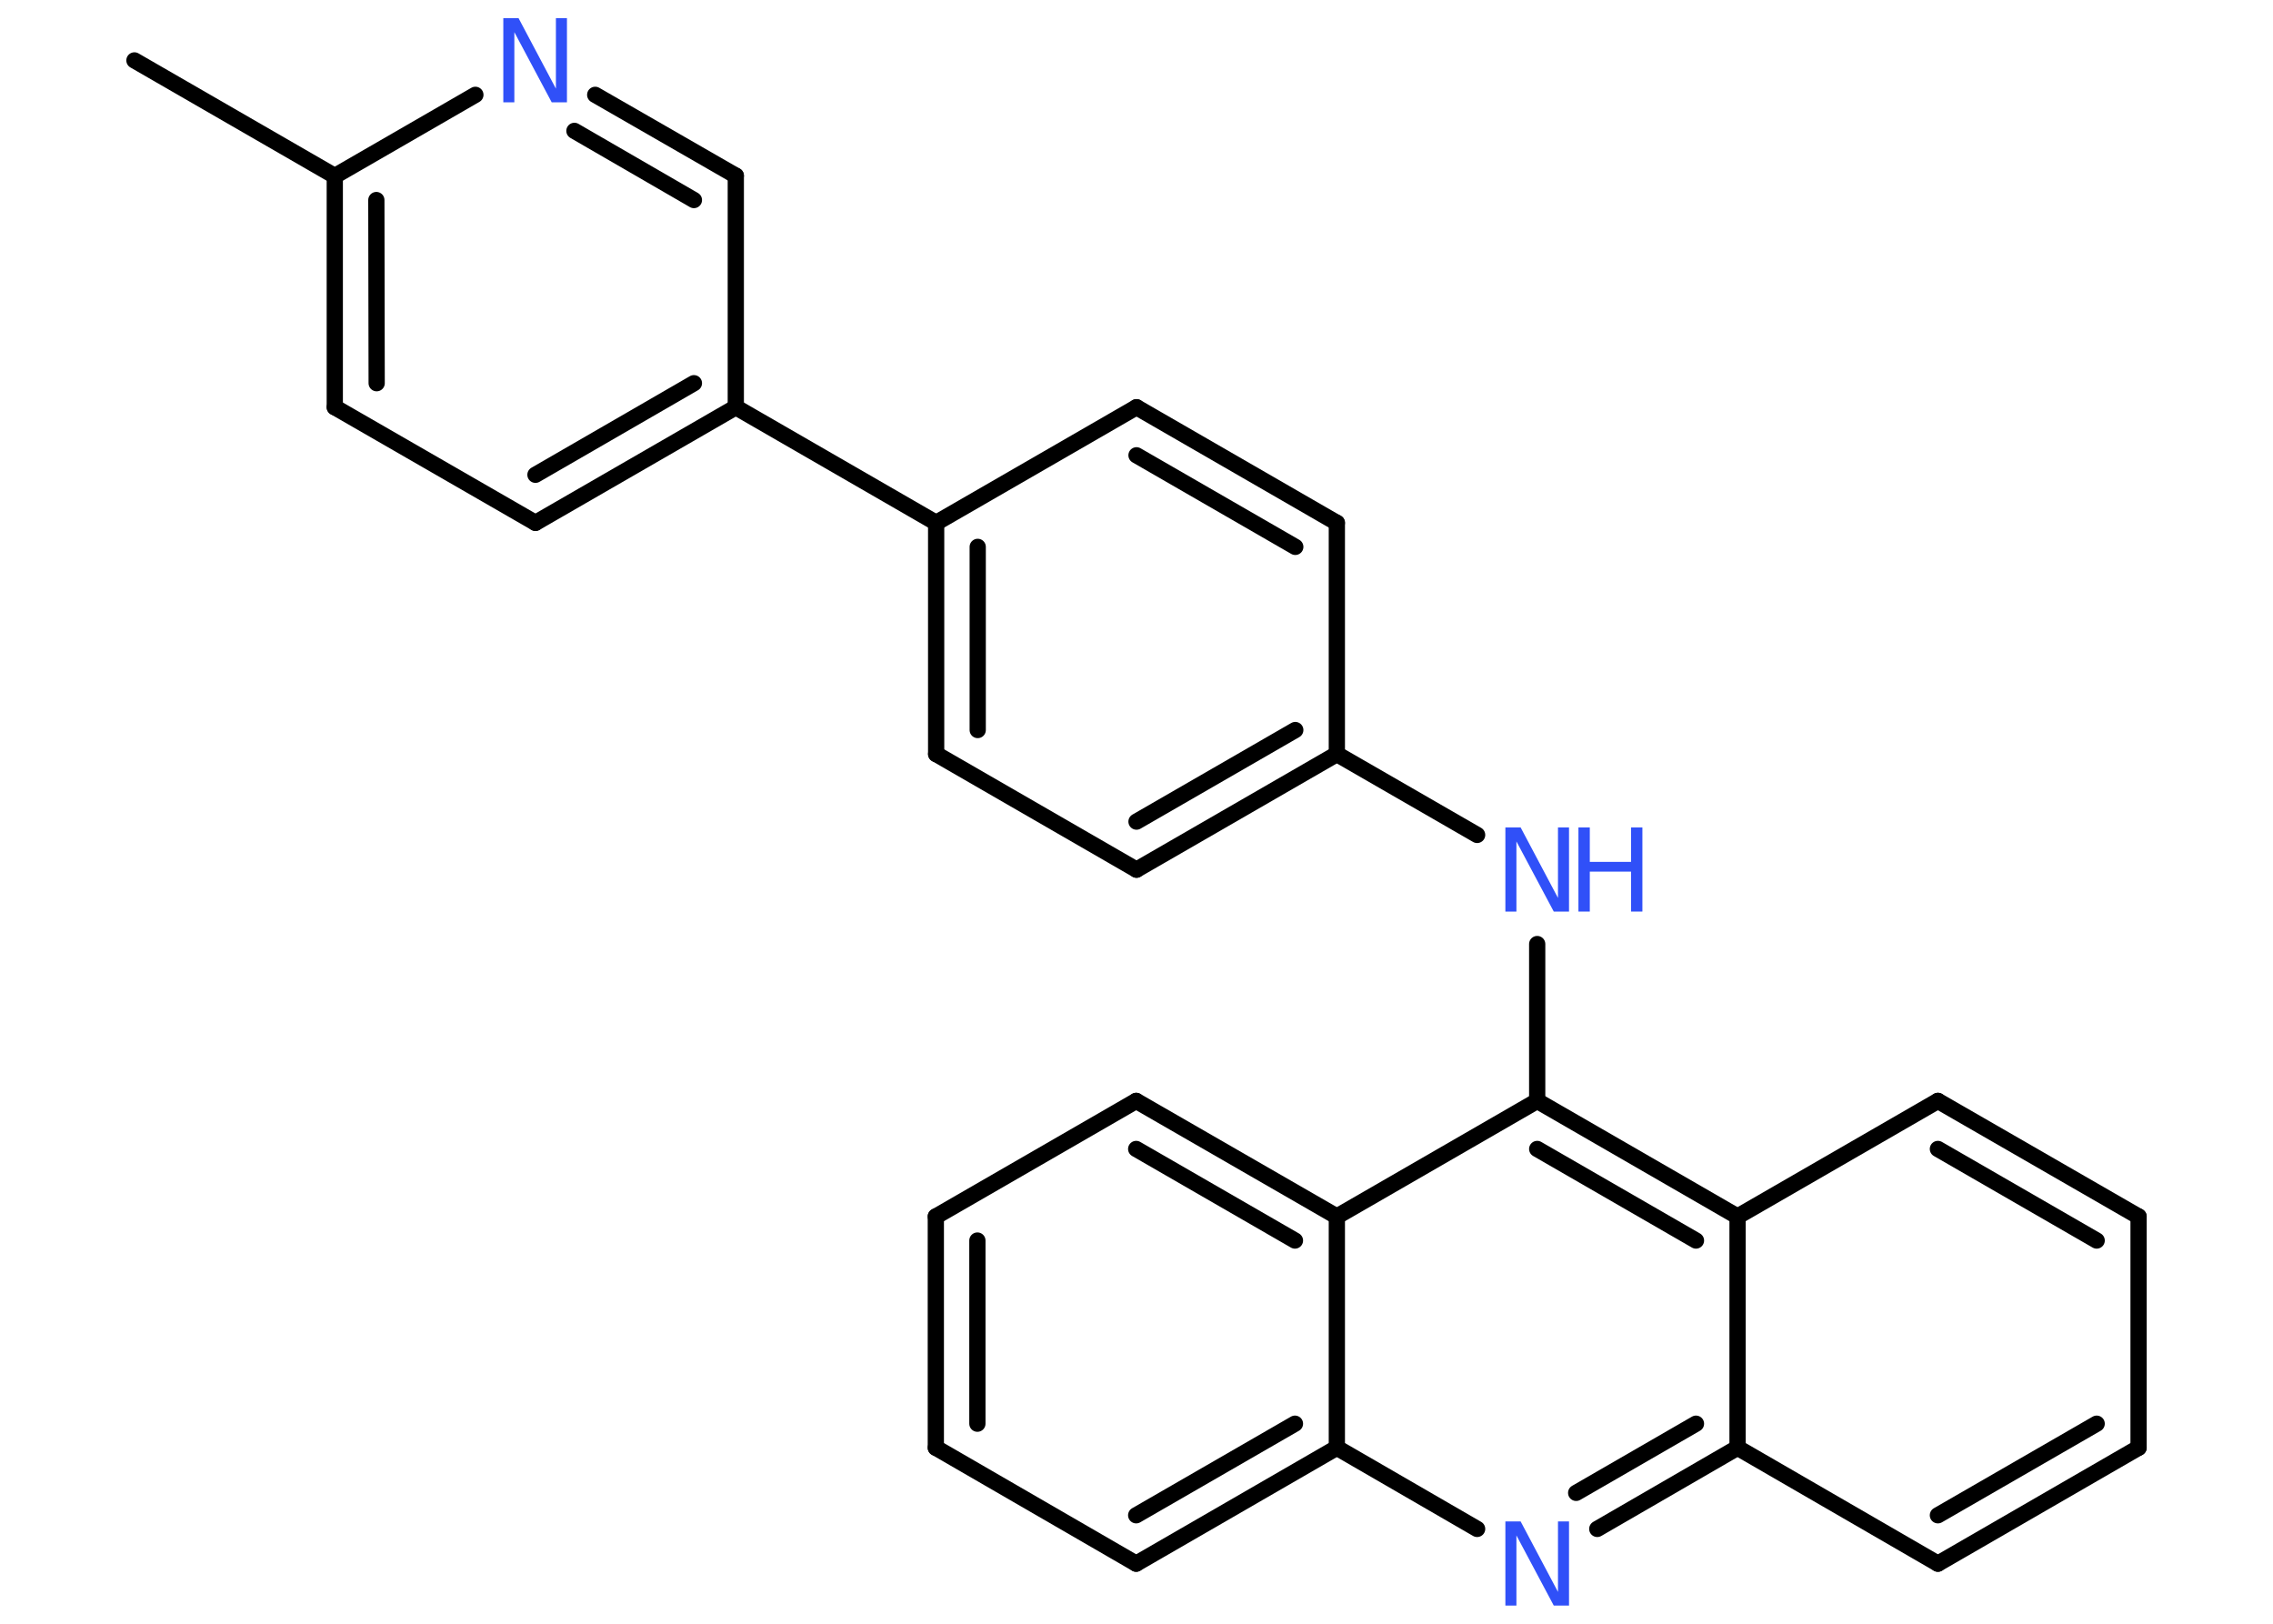<?xml version='1.0' encoding='UTF-8'?>
<!DOCTYPE svg PUBLIC "-//W3C//DTD SVG 1.1//EN" "http://www.w3.org/Graphics/SVG/1.1/DTD/svg11.dtd">
<svg version='1.2' xmlns='http://www.w3.org/2000/svg' xmlns:xlink='http://www.w3.org/1999/xlink' width='70.0mm' height='50.0mm' viewBox='0 0 70.0 50.0'>
  <desc>Generated by the Chemistry Development Kit (http://github.com/cdk)</desc>
  <g stroke-linecap='round' stroke-linejoin='round' stroke='#000000' stroke-width='.5' fill='#3050F8'>
    <rect x='.0' y='.0' width='70.0' height='50.0' fill='#FFFFFF' stroke='none'/>
    <g id='mol1' class='mol'>
      <line id='mol1bnd1' class='bond' x1='4.14' y1='1.86' x2='10.31' y2='5.42'/>
      <g id='mol1bnd2' class='bond'>
        <line x1='10.31' y1='5.42' x2='10.31' y2='12.54'/>
        <line x1='11.59' y1='6.16' x2='11.6' y2='11.8'/>
      </g>
      <line id='mol1bnd3' class='bond' x1='10.31' y1='12.54' x2='16.49' y2='16.1'/>
      <g id='mol1bnd4' class='bond'>
        <line x1='16.49' y1='16.1' x2='22.66' y2='12.54'/>
        <line x1='16.49' y1='14.62' x2='21.37' y2='11.8'/>
      </g>
      <line id='mol1bnd5' class='bond' x1='22.66' y1='12.54' x2='28.83' y2='16.1'/>
      <g id='mol1bnd6' class='bond'>
        <line x1='28.83' y1='16.1' x2='28.83' y2='23.22'/>
        <line x1='30.11' y1='16.84' x2='30.11' y2='22.48'/>
      </g>
      <line id='mol1bnd7' class='bond' x1='28.83' y1='23.22' x2='35.0' y2='26.78'/>
      <g id='mol1bnd8' class='bond'>
        <line x1='35.0' y1='26.78' x2='41.17' y2='23.22'/>
        <line x1='35.0' y1='25.3' x2='39.89' y2='22.48'/>
      </g>
      <line id='mol1bnd9' class='bond' x1='41.17' y1='23.22' x2='45.49' y2='25.71'/>
      <line id='mol1bnd10' class='bond' x1='47.34' y1='29.07' x2='47.34' y2='33.9'/>
      <g id='mol1bnd11' class='bond'>
        <line x1='53.51' y1='37.46' x2='47.34' y2='33.9'/>
        <line x1='52.23' y1='38.2' x2='47.34' y2='35.38'/>
      </g>
      <line id='mol1bnd12' class='bond' x1='53.51' y1='37.46' x2='59.68' y2='33.9'/>
      <g id='mol1bnd13' class='bond'>
        <line x1='65.86' y1='37.46' x2='59.68' y2='33.9'/>
        <line x1='64.57' y1='38.2' x2='59.68' y2='35.38'/>
      </g>
      <line id='mol1bnd14' class='bond' x1='65.86' y1='37.46' x2='65.86' y2='44.58'/>
      <g id='mol1bnd15' class='bond'>
        <line x1='59.68' y1='48.15' x2='65.86' y2='44.58'/>
        <line x1='59.68' y1='46.66' x2='64.57' y2='43.84'/>
      </g>
      <line id='mol1bnd16' class='bond' x1='59.68' y1='48.15' x2='53.51' y2='44.58'/>
      <line id='mol1bnd17' class='bond' x1='53.51' y1='37.46' x2='53.51' y2='44.58'/>
      <g id='mol1bnd18' class='bond'>
        <line x1='49.19' y1='47.08' x2='53.51' y2='44.58'/>
        <line x1='48.54' y1='45.97' x2='52.23' y2='43.84'/>
      </g>
      <line id='mol1bnd19' class='bond' x1='45.49' y1='47.08' x2='41.17' y2='44.58'/>
      <g id='mol1bnd20' class='bond'>
        <line x1='34.99' y1='48.15' x2='41.17' y2='44.58'/>
        <line x1='34.99' y1='46.66' x2='39.88' y2='43.84'/>
      </g>
      <line id='mol1bnd21' class='bond' x1='34.99' y1='48.15' x2='28.82' y2='44.58'/>
      <g id='mol1bnd22' class='bond'>
        <line x1='28.82' y1='37.46' x2='28.82' y2='44.58'/>
        <line x1='30.1' y1='38.2' x2='30.1' y2='43.84'/>
      </g>
      <line id='mol1bnd23' class='bond' x1='28.82' y1='37.46' x2='34.99' y2='33.9'/>
      <g id='mol1bnd24' class='bond'>
        <line x1='41.17' y1='37.46' x2='34.99' y2='33.9'/>
        <line x1='39.88' y1='38.2' x2='34.99' y2='35.38'/>
      </g>
      <line id='mol1bnd25' class='bond' x1='47.34' y1='33.9' x2='41.17' y2='37.46'/>
      <line id='mol1bnd26' class='bond' x1='41.17' y1='44.58' x2='41.17' y2='37.46'/>
      <line id='mol1bnd27' class='bond' x1='41.17' y1='23.22' x2='41.17' y2='16.1'/>
      <g id='mol1bnd28' class='bond'>
        <line x1='41.17' y1='16.1' x2='35.0' y2='12.54'/>
        <line x1='39.89' y1='16.84' x2='35.0' y2='14.02'/>
      </g>
      <line id='mol1bnd29' class='bond' x1='28.83' y1='16.1' x2='35.0' y2='12.54'/>
      <line id='mol1bnd30' class='bond' x1='22.66' y1='12.54' x2='22.66' y2='5.41'/>
      <g id='mol1bnd31' class='bond'>
        <line x1='22.66' y1='5.41' x2='18.33' y2='2.92'/>
        <line x1='21.37' y1='6.16' x2='17.69' y2='4.03'/>
      </g>
      <line id='mol1bnd32' class='bond' x1='10.31' y1='5.42' x2='14.64' y2='2.92'/>
      <g id='mol1atm10' class='atom'>
        <path d='M46.36 25.48h.47l1.15 2.17v-2.17h.34v2.59h-.47l-1.15 -2.16v2.16h-.34v-2.59z' stroke='none'/>
        <path d='M48.61 25.48h.35v1.06h1.27v-1.06h.35v2.59h-.35v-1.23h-1.27v1.23h-.35v-2.59z' stroke='none'/>
      </g>
      <path id='mol1atm18' class='atom' d='M46.36 46.85h.47l1.15 2.17v-2.17h.34v2.59h-.47l-1.15 -2.16v2.16h-.34v-2.59z' stroke='none'/>
      <path id='mol1atm28' class='atom' d='M15.5 .56h.47l1.15 2.17v-2.17h.34v2.59h-.47l-1.15 -2.16v2.16h-.34v-2.59z' stroke='none'/>
    </g>
  </g>
</svg>
